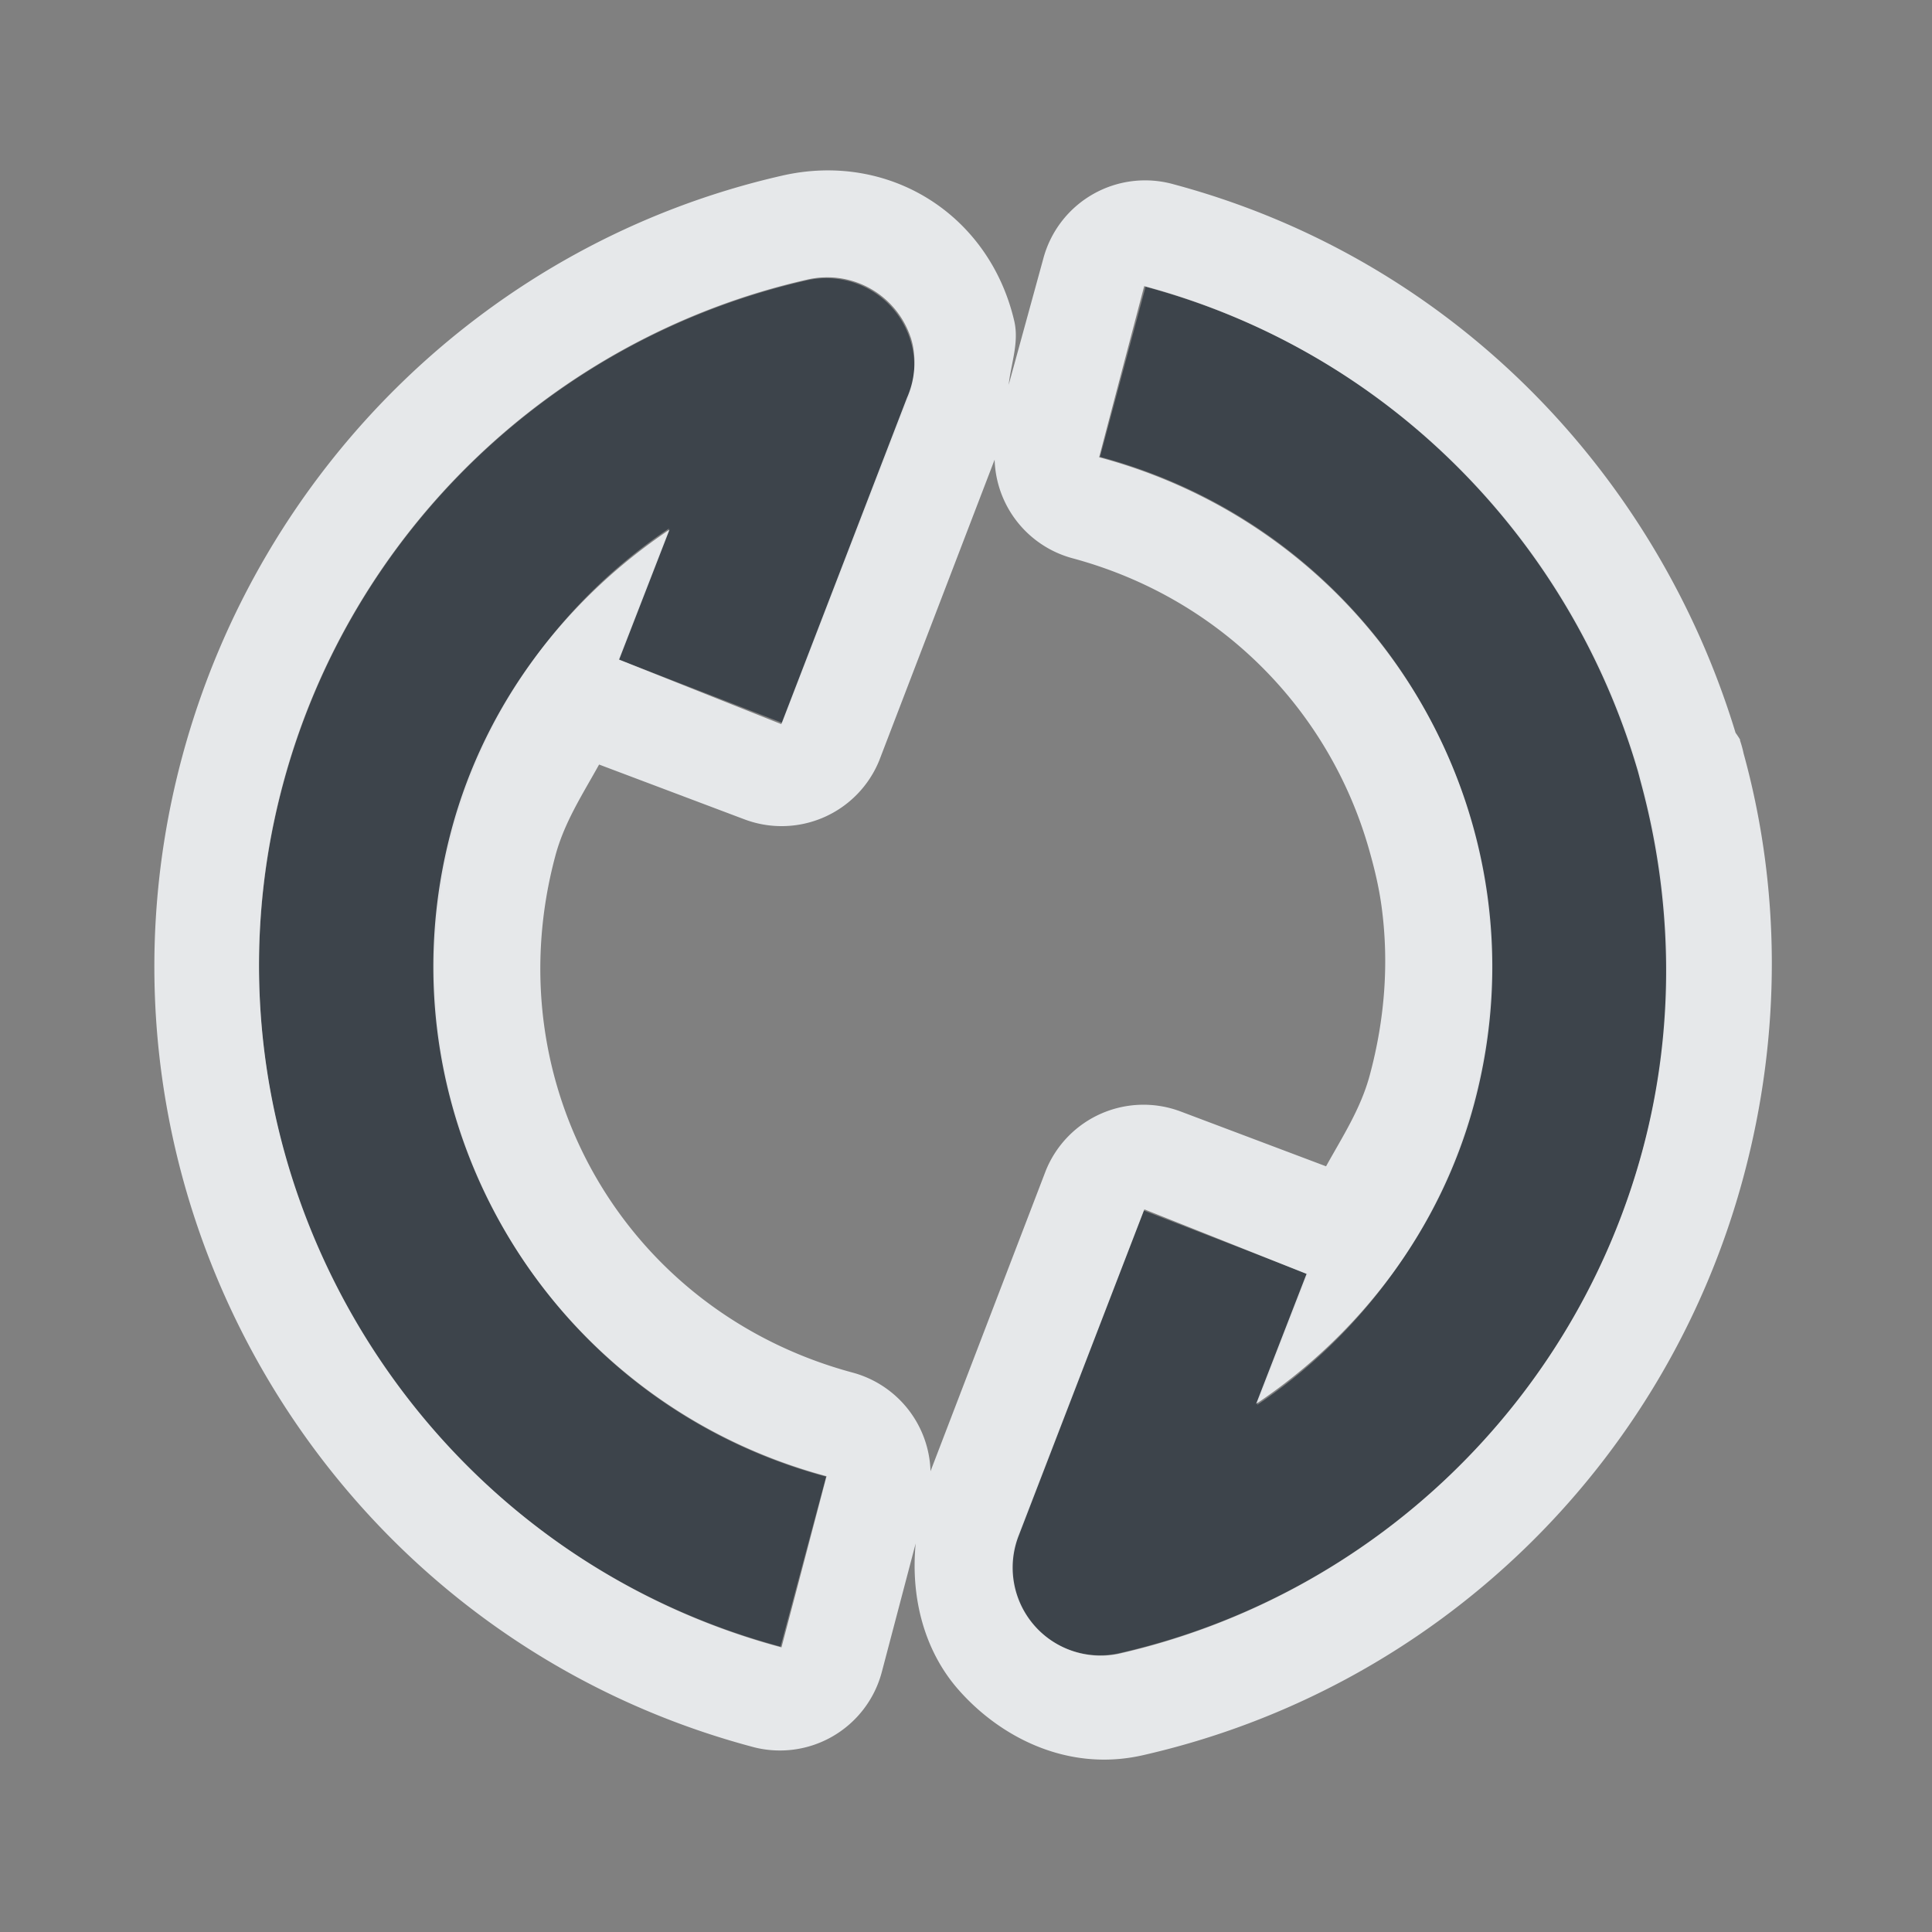 <?xml version="1.0" encoding="UTF-8" standalone="no"?>
<!-- Created with Inkscape (http://www.inkscape.org/) -->

<svg
   xmlns:dc="http://purl.org/dc/elements/1.1/"
   xmlns:cc="http://creativecommons.org/ns#"
   xmlns:rdf="http://www.w3.org/1999/02/22-rdf-syntax-ns#"
   xmlns:svg="http://www.w3.org/2000/svg"
   xmlns="http://www.w3.org/2000/svg"
   xmlns:sodipodi="http://sodipodi.sourceforge.net/DTD/sodipodi-0.dtd"
   xmlns:inkscape="http://www.inkscape.org/namespaces/inkscape"
   width="22"
   height="22"
   id="svg27665"
   version="1.1"
   inkscape:version="0.48.3.1 r9886"
   sodipodi:docname="btsync-gui-5.svg">
  <rect width="100%" height="100%" fill="#808080" stroke="none"/>
  <defs
     id="defs27667" />
  <sodipodi:namedview
     id="base"
     pagecolor="#ffffff"
     bordercolor="#666666"
     borderopacity="1.0"
     inkscape:pageopacity="0"
     inkscape:pageshadow="2"
     inkscape:zoom="32.000001"
     inkscape:cx="9.3204577"
     inkscape:cy="12.998688"
     inkscape:document-units="px"
     inkscape:current-layer="layer1"
     showgrid="true"
     inkscape:window-width="1920"
     inkscape:window-height="1023"
     inkscape:window-x="-10"
     inkscape:window-y="35"
     inkscape:window-maximized="1"
     inkscape:snap-bbox="true"
     inkscape:bbox-paths="true"
     inkscape:bbox-nodes="true"
     inkscape:snap-bbox-edge-midpoints="true"
     inkscape:snap-bbox-midpoints="true"
     inkscape:object-paths="true"
     inkscape:snap-intersection-paths="true"
     inkscape:object-nodes="true"
     inkscape:snap-smooth-nodes="true"
     inkscape:snap-midpoints="true"
     inkscape:snap-object-midpoints="true"
     inkscape:snap-center="true"
     inkscape:snap-global="true"
     showguides="true"
     inkscape:guide-bbox="true"
     fit-margin-top="0"
     fit-margin-left="0"
     fit-margin-right="0"
     fit-margin-bottom="0"
     inkscape:showpageshadow="false">
    <inkscape:grid
       type="xygrid"
       id="grid3070"
       empspacing="5"
       visible="true"
       enabled="true"
       snapvisiblegridlinesonly="true"
       originx="-48px"
       originy="-0px" />
  </sodipodi:namedview>
  <g
     inkscape:label="Camada 1"
     inkscape:groupmode="layer"
     id="layer1"
     transform="translate(3316.417,-2094.719)">
    <path
       inkscape:connector-curvature="0"
       id="path3781"
       d="m -3297.72,2103.623 c -0.012,-0.042 -0.023,-0.086 -0.035,-0.129 -0.761,-2.6 -2.818,-4.758 -5.617,-5.509 l -0.519,1.936 c 3.218,0.864 5.111,4.146 4.247,7.364 -0.384,1.429 -1.272,2.636 -2.459,3.433 l 0.578,-1.492 -1.869,-0.723 -1.433,3.702 a 1.002,1.002 0 0 0 1.157,1.338 c 2.895,-0.659 5.192,-2.869 5.962,-5.737 0.381,-1.42 0.353,-2.856 -0.011,-4.183 z m -8.312,-4.963 a 1.002,1.002 0 0 0 -1.199,-0.748 c -2.895,0.659 -5.192,2.87 -5.962,5.738 -1.145,4.264 1.399,8.675 5.664,9.819 l 0.519,-1.935 c -3.218,-0.864 -5.111,-4.147 -4.247,-7.365 0.384,-1.429 1.271,-2.636 2.459,-3.433 l -0.578,1.492 1.869,0.723 1.433,-3.701 a 1.002,1.002 0 0 0 0.042,-0.591 z"
       style="font-size:medium;font-style:normal;font-variant:normal;font-weight:normal;font-stretch:normal;text-indent:0;text-align:start;text-decoration:none;line-height:normal;letter-spacing:normal;word-spacing:normal;text-transform:none;direction:ltr;block-progression:tb;writing-mode:lr-tb;text-anchor:start;baseline-shift:baseline;color:#000000;fill:#27303a;fill-opacity:0.753;fill-rule:nonzero;stroke:none;stroke-width:1;marker:none;visibility:visible;display:inline;overflow:visible;enable-background:accumulate;font-family:Sans;-inkscape-font-specification:Sans" />
    <path
       style="font-size:medium;font-style:normal;font-variant:normal;font-weight:normal;font-stretch:normal;text-indent:0;text-align:start;text-decoration:none;line-height:normal;letter-spacing:normal;word-spacing:normal;text-transform:none;direction:ltr;block-progression:tb;writing-mode:lr-tb;text-anchor:start;baseline-shift:baseline;color:#000000;fill:#f1f3f5;fill-opacity:0.903;fill-rule:nonzero;stroke:none;stroke-width:2;marker:none;visibility:visible;display:inline;overflow:visible;enable-background:accumulate;font-family:Sans;-inkscape-font-specification:Sans"
       d="m -3296.6,2103.145 a 1.2,1.2 0 0 0 -0.054,-0.082 c -0.896,-2.946 -3.219,-5.392 -6.397,-6.245 a 1.2,1.2 0 0 0 -1.487,0.851 l -0.393,1.432 c 0.027,-0.246 0.121,-0.483 0.063,-0.729 -0.285,-1.214 -1.427,-1.931 -2.643,-1.653 -3.328,0.758 -5.947,3.323 -6.832,6.619 -1.314,4.894 1.587,9.955 6.481,11.269 a 1.2,1.2 0 0 0 1.487,-0.851 l 0.385,-1.462 c -0.061,0.639 0.11,1.229 0.475,1.652 0.467,0.54 1.241,0.958 2.112,0.76 3.328,-0.757 5.956,-3.292 6.84,-6.589 0.438,-1.63 0.421,-3.296 0,-4.821 a 1.2,1.2 0 0 0 -0.032,-0.121 1.2,1.2 0 0 0 -0.01,-0.03 z m -1.169,0.346 c 0.012,0.043 0.021,0.078 0.032,0.121 0.364,1.327 0.406,2.779 0.025,4.199 -0.77,2.868 -3.072,5.081 -5.968,5.74 a 1.002,1.002 0 0 1 -1.137,-1.345 l 1.431,-3.716 1.847,0.735 -0.574,1.48 c 1.188,-0.796 2.098,-1.986 2.482,-3.415 0.864,-3.218 -1.052,-6.501 -4.27,-7.364 l 0.513,-1.949 c 2.798,0.751 4.858,2.915 5.619,5.515 z m -3.063,0.885 c 0.064,0.223 0.117,0.44 0.148,0.672 0.083,0.62 0.04,1.263 -0.135,1.913 -0.102,0.382 -0.312,0.703 -0.498,1.039 l -1.655,-0.624 a 1.2,1.2 0 0 0 -1.535,0.67 l -1.314,3.426 a 1.2,1.2 0 0 0 -0.883,-1.122 c -2.597,-0.697 -4.086,-3.289 -3.389,-5.886 0.102,-0.382 0.312,-0.703 0.498,-1.039 l 1.655,0.624 a 1.2,1.2 0 0 0 1.535,-0.67 l 1.314,-3.426 a 1.2,1.2 0 0 0 0.883,1.122 c 1.704,0.458 2.928,1.744 3.376,3.301 z m -5.215,-5.817 a 1.002,1.002 0 0 1 0.024,0.09 1.002,1.002 0 0 1 -0.066,0.6 l -1.431,3.716 -1.847,-0.735 0.574,-1.48 c -1.188,0.796 -2.098,1.986 -2.482,3.415 -0.864,3.218 1.052,6.5 4.27,7.364 l -0.513,1.949 c -4.264,-1.145 -6.821,-5.571 -5.676,-9.835 0.77,-2.868 3.072,-5.081 5.968,-5.74 a 1.002,1.002 0 0 1 1.178,0.655 z"
       id="path2989"
       inkscape:connector-curvature="0" />
  </g>
</svg>
